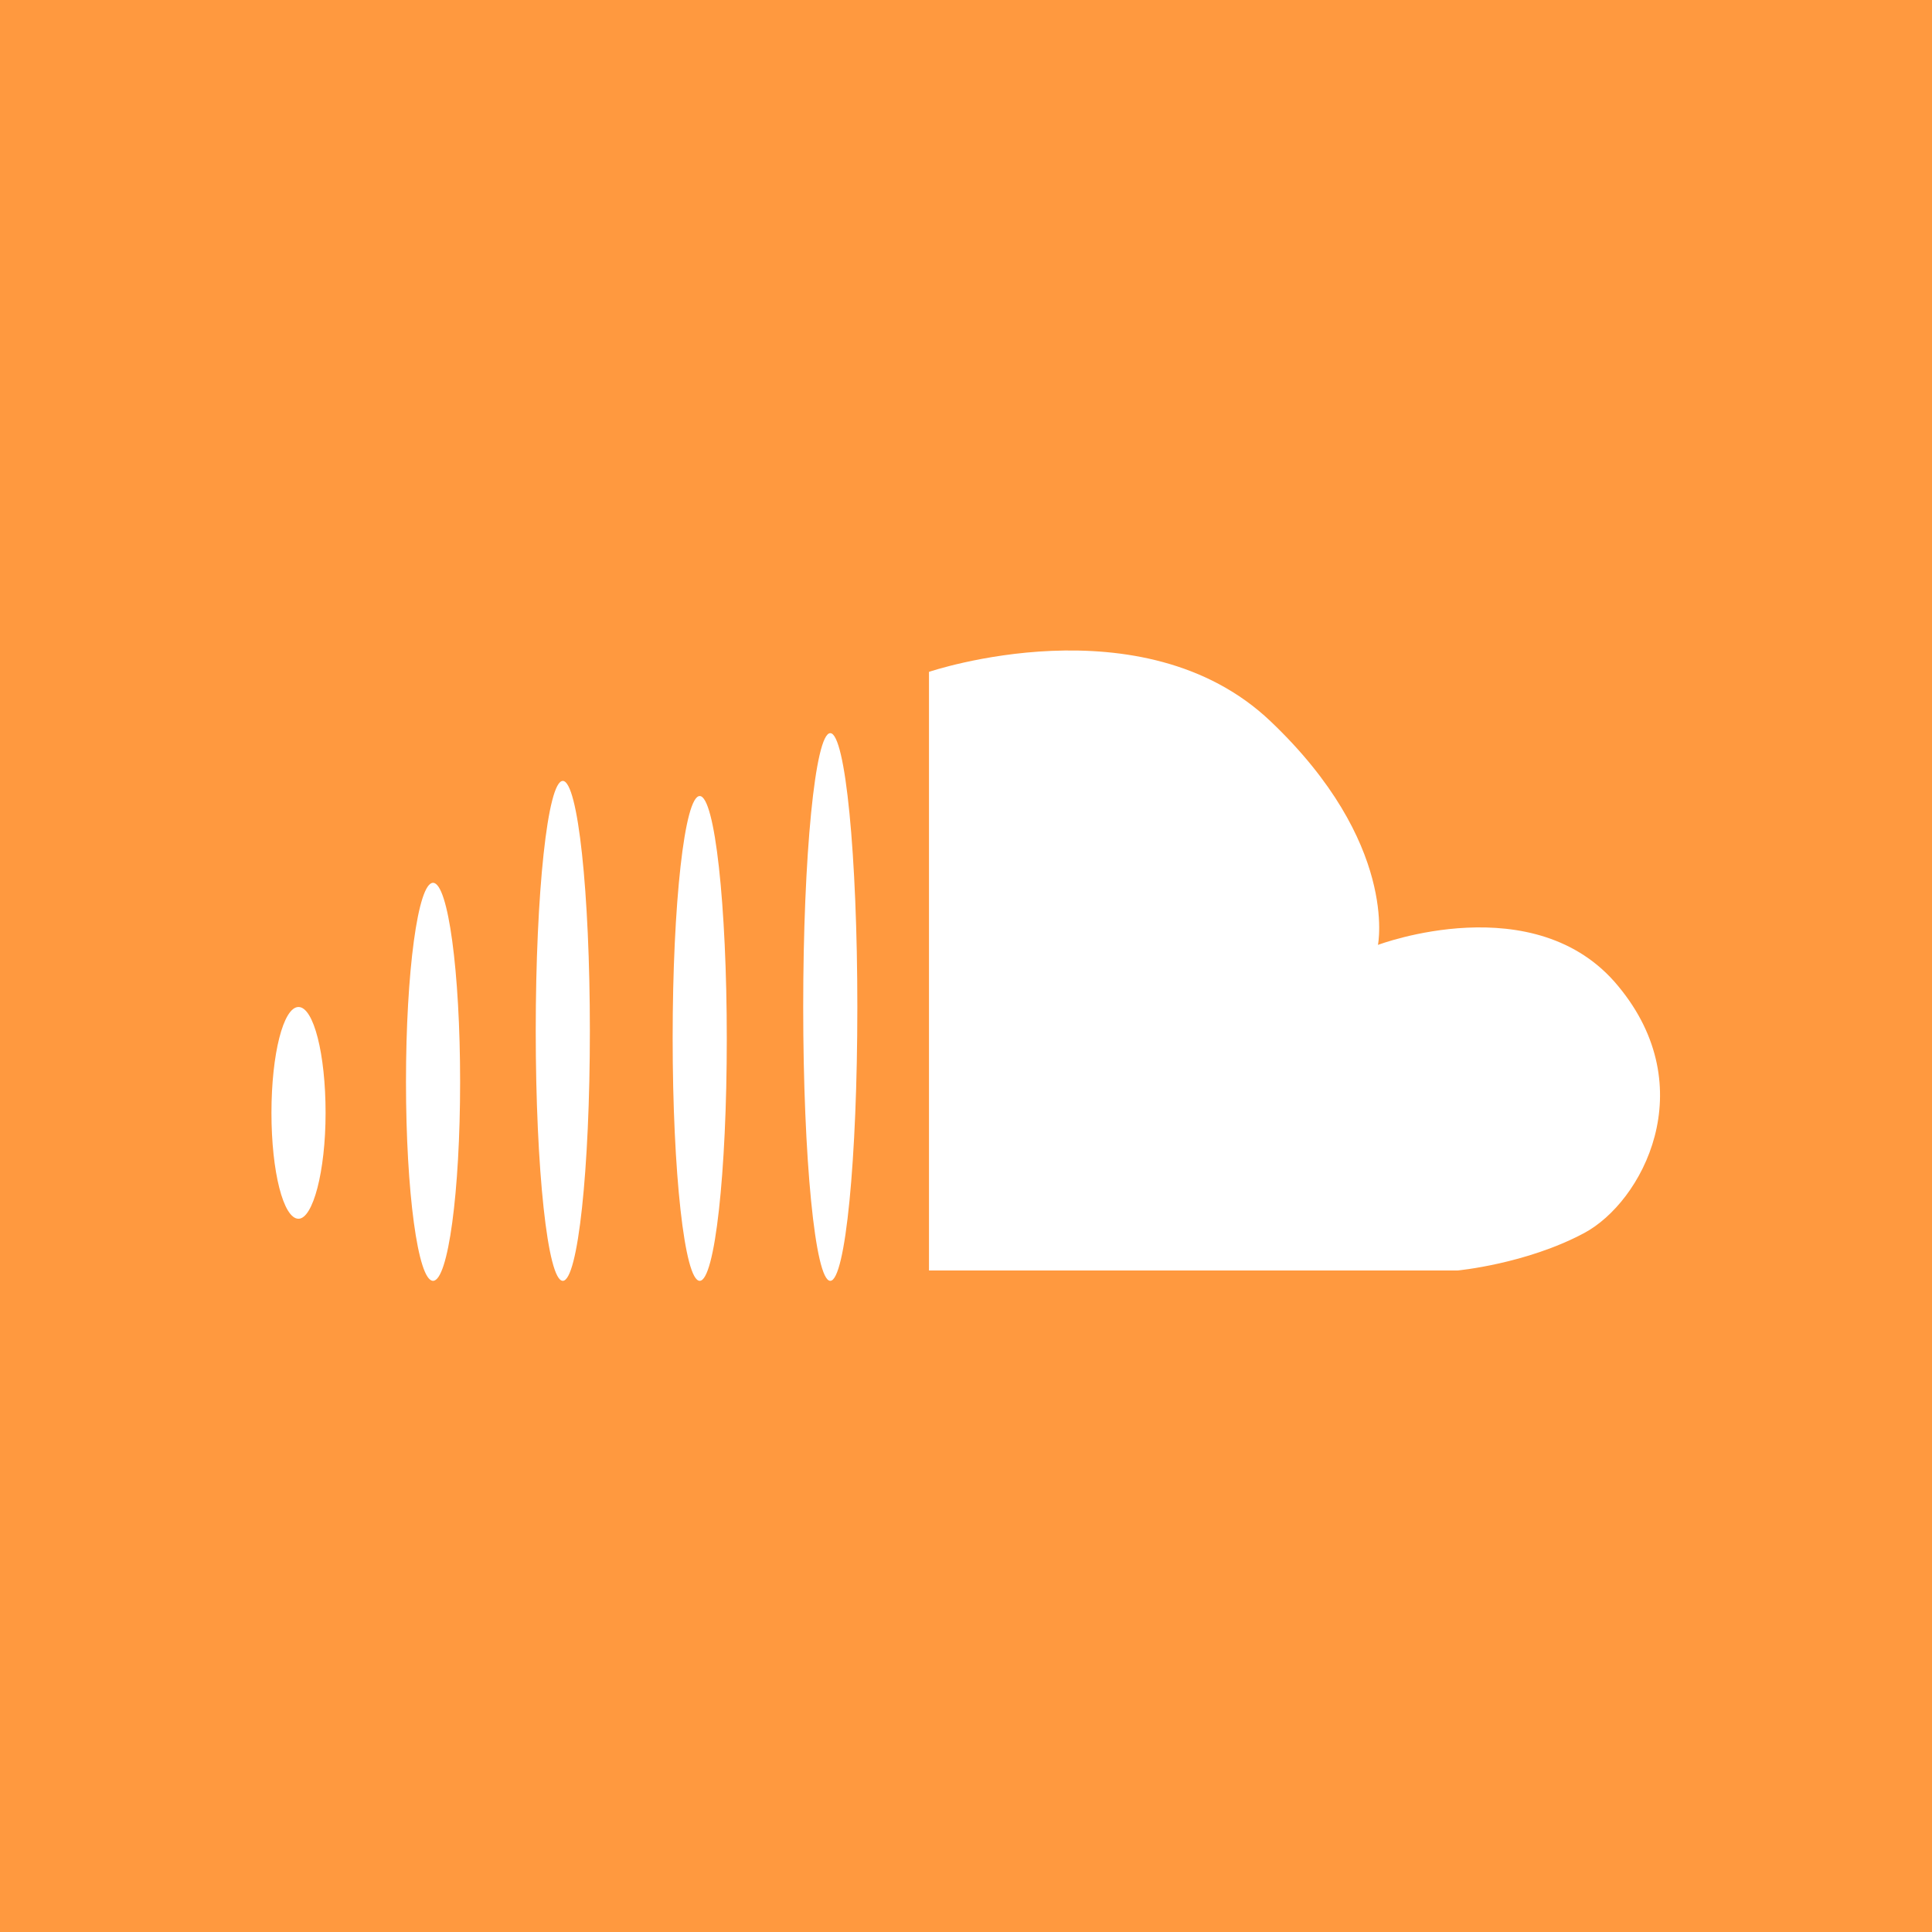 <?xml version="1.0" encoding="utf-8"?>
<!-- Generator: Adobe Illustrator 21.1.0, SVG Export Plug-In . SVG Version: 6.00 Build 0)  -->
<svg version="1.1" id="Capa_1" xmlns="http://www.w3.org/2000/svg" xmlns:xlink="http://www.w3.org/1999/xlink" x="0px" y="0px"
	 viewBox="0 0 242.7 242.7" style="enable-background:new 0 0 242.7 242.7;" xml:space="preserve">
<style type="text/css">
	.st0{fill:#FF993F;}
</style>
<path class="st0" d="M0,0v242.7h242.7V0H0z M37.5,153.1c-1.9,0-3.4-5.9-3.4-13.3s1.5-13.3,3.4-13.3s3.4,5.9,3.4,13.3
	S39.3,153.1,37.5,153.1z M54.4,160.9c-1.9,0-3.4-11.2-3.4-25s1.5-25,3.4-25s3.4,11.2,3.4,25S56.3,160.9,54.4,160.9z M70.7,160.9
	c-1.9,0-3.4-14-3.4-31.4s1.5-31.4,3.4-31.4s3.4,14,3.4,31.4C74.1,146.9,72.6,160.9,70.7,160.9z M87.9,160.9
	c-1.9,0-3.4-13.6-3.4-30.5S86,100,87.9,100c1.9,0,3.4,13.7,3.4,30.5S89.8,160.9,87.9,160.9z M104.3,160.9c-1.9,0-3.4-15.4-3.4-34.4
	s1.5-34.4,3.4-34.4s3.4,15.4,3.4,34.4C107.7,145.6,106.2,160.9,104.3,160.9z M199,154.9c-7.3,3.9-15.9,4.7-15.9,4.7h-66.4V84.4
	c0,0,26.8-9.1,42.9,6.2s13.5,28.1,13.5,28.1s19.8-7.5,30.2,5.2C213.9,136.7,206.3,151,199,154.9z"/>
</svg>
